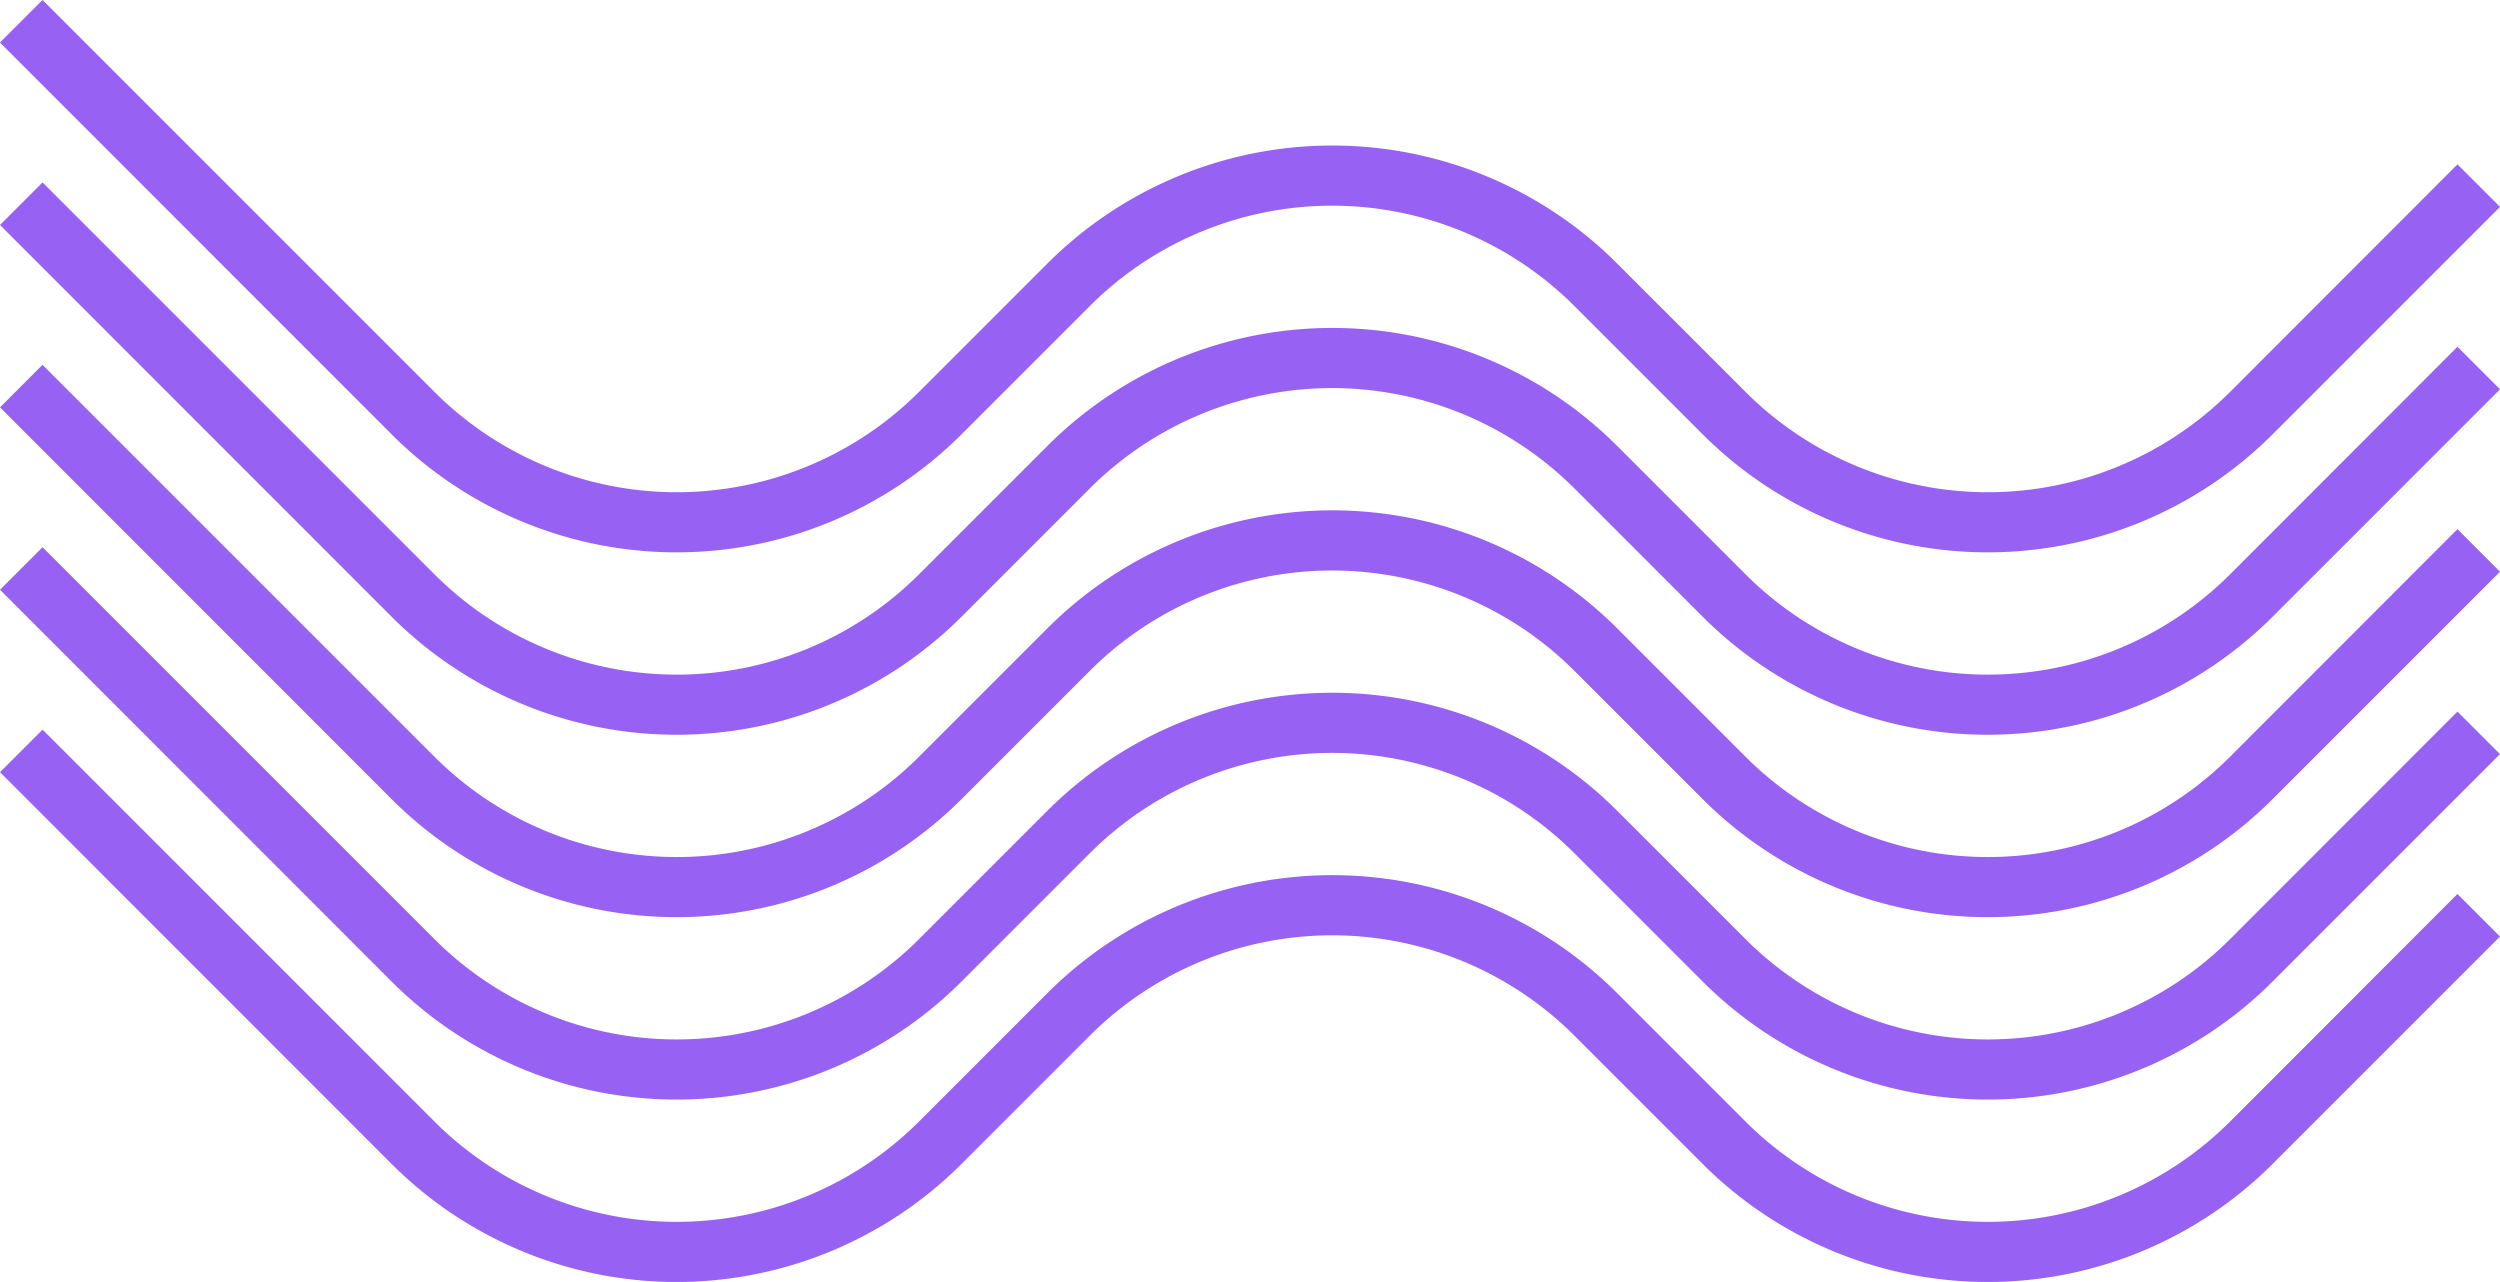 <svg id="Layer_1" data-name="Layer 1" xmlns="http://www.w3.org/2000/svg" viewBox="0 0 623.61 319.78"><defs><style>.cls-1{fill:#9761f3;fill-rule:evenodd;}</style></defs><path class="cls-1" d="M10.61,0l97.74,97.74a85.49,85.49,0,0,0,120.91,0l32-32a100.5,100.5,0,0,1,142.13,0l32,32a85.49,85.49,0,0,0,120.91,0L613,41l10.61,10.61-56.74,56.74a100.52,100.52,0,0,1-142.13,0l-32-32a85.49,85.49,0,0,0-120.91,0l-32,32a100.52,100.52,0,0,1-142.13,0L0,10.61Z"/><path class="cls-1" d="M10.61,45.5l97.74,97.74a85.49,85.49,0,0,0,120.91,0l32-32a100.5,100.5,0,0,1,142.13,0l32,32a85.49,85.49,0,0,0,120.91,0L613,86.5l10.61,10.61-56.74,56.74a100.52,100.52,0,0,1-142.13,0l-32-32a85.49,85.49,0,0,0-120.91,0l-32,32a100.52,100.52,0,0,1-142.13,0L0,56.11Z"/><path class="cls-1" d="M10.61,91l97.74,97.74a85.49,85.49,0,0,0,120.91,0l32-32a100.5,100.5,0,0,1,142.13,0l32,32a85.49,85.49,0,0,0,120.91,0L613,132l10.61,10.61-56.74,56.74a100.52,100.52,0,0,1-142.13,0l-32-32a85.49,85.49,0,0,0-120.91,0l-32,32a100.52,100.52,0,0,1-142.13,0L0,101.61Z"/><path class="cls-1" d="M10.61,136.5l97.74,97.74a85.49,85.49,0,0,0,120.91,0l32-32a100.5,100.5,0,0,1,142.13,0l32,32a85.49,85.49,0,0,0,120.91,0L613,177.5l10.61,10.61-56.74,56.74a100.52,100.52,0,0,1-142.13,0l-32-32a85.49,85.49,0,0,0-120.91,0l-32,32a100.52,100.52,0,0,1-142.13,0L0,147.11Z"/><path class="cls-1" d="M10.61,182l97.74,97.74a85.49,85.49,0,0,0,120.91,0l32-32a100.5,100.5,0,0,1,142.13,0l32,32a85.49,85.49,0,0,0,120.91,0L613,223l10.61,10.61-56.74,56.74a100.52,100.52,0,0,1-142.13,0l-32-32a85.49,85.49,0,0,0-120.91,0l-32,32a100.52,100.52,0,0,1-142.13,0L0,192.61Z"/></svg>